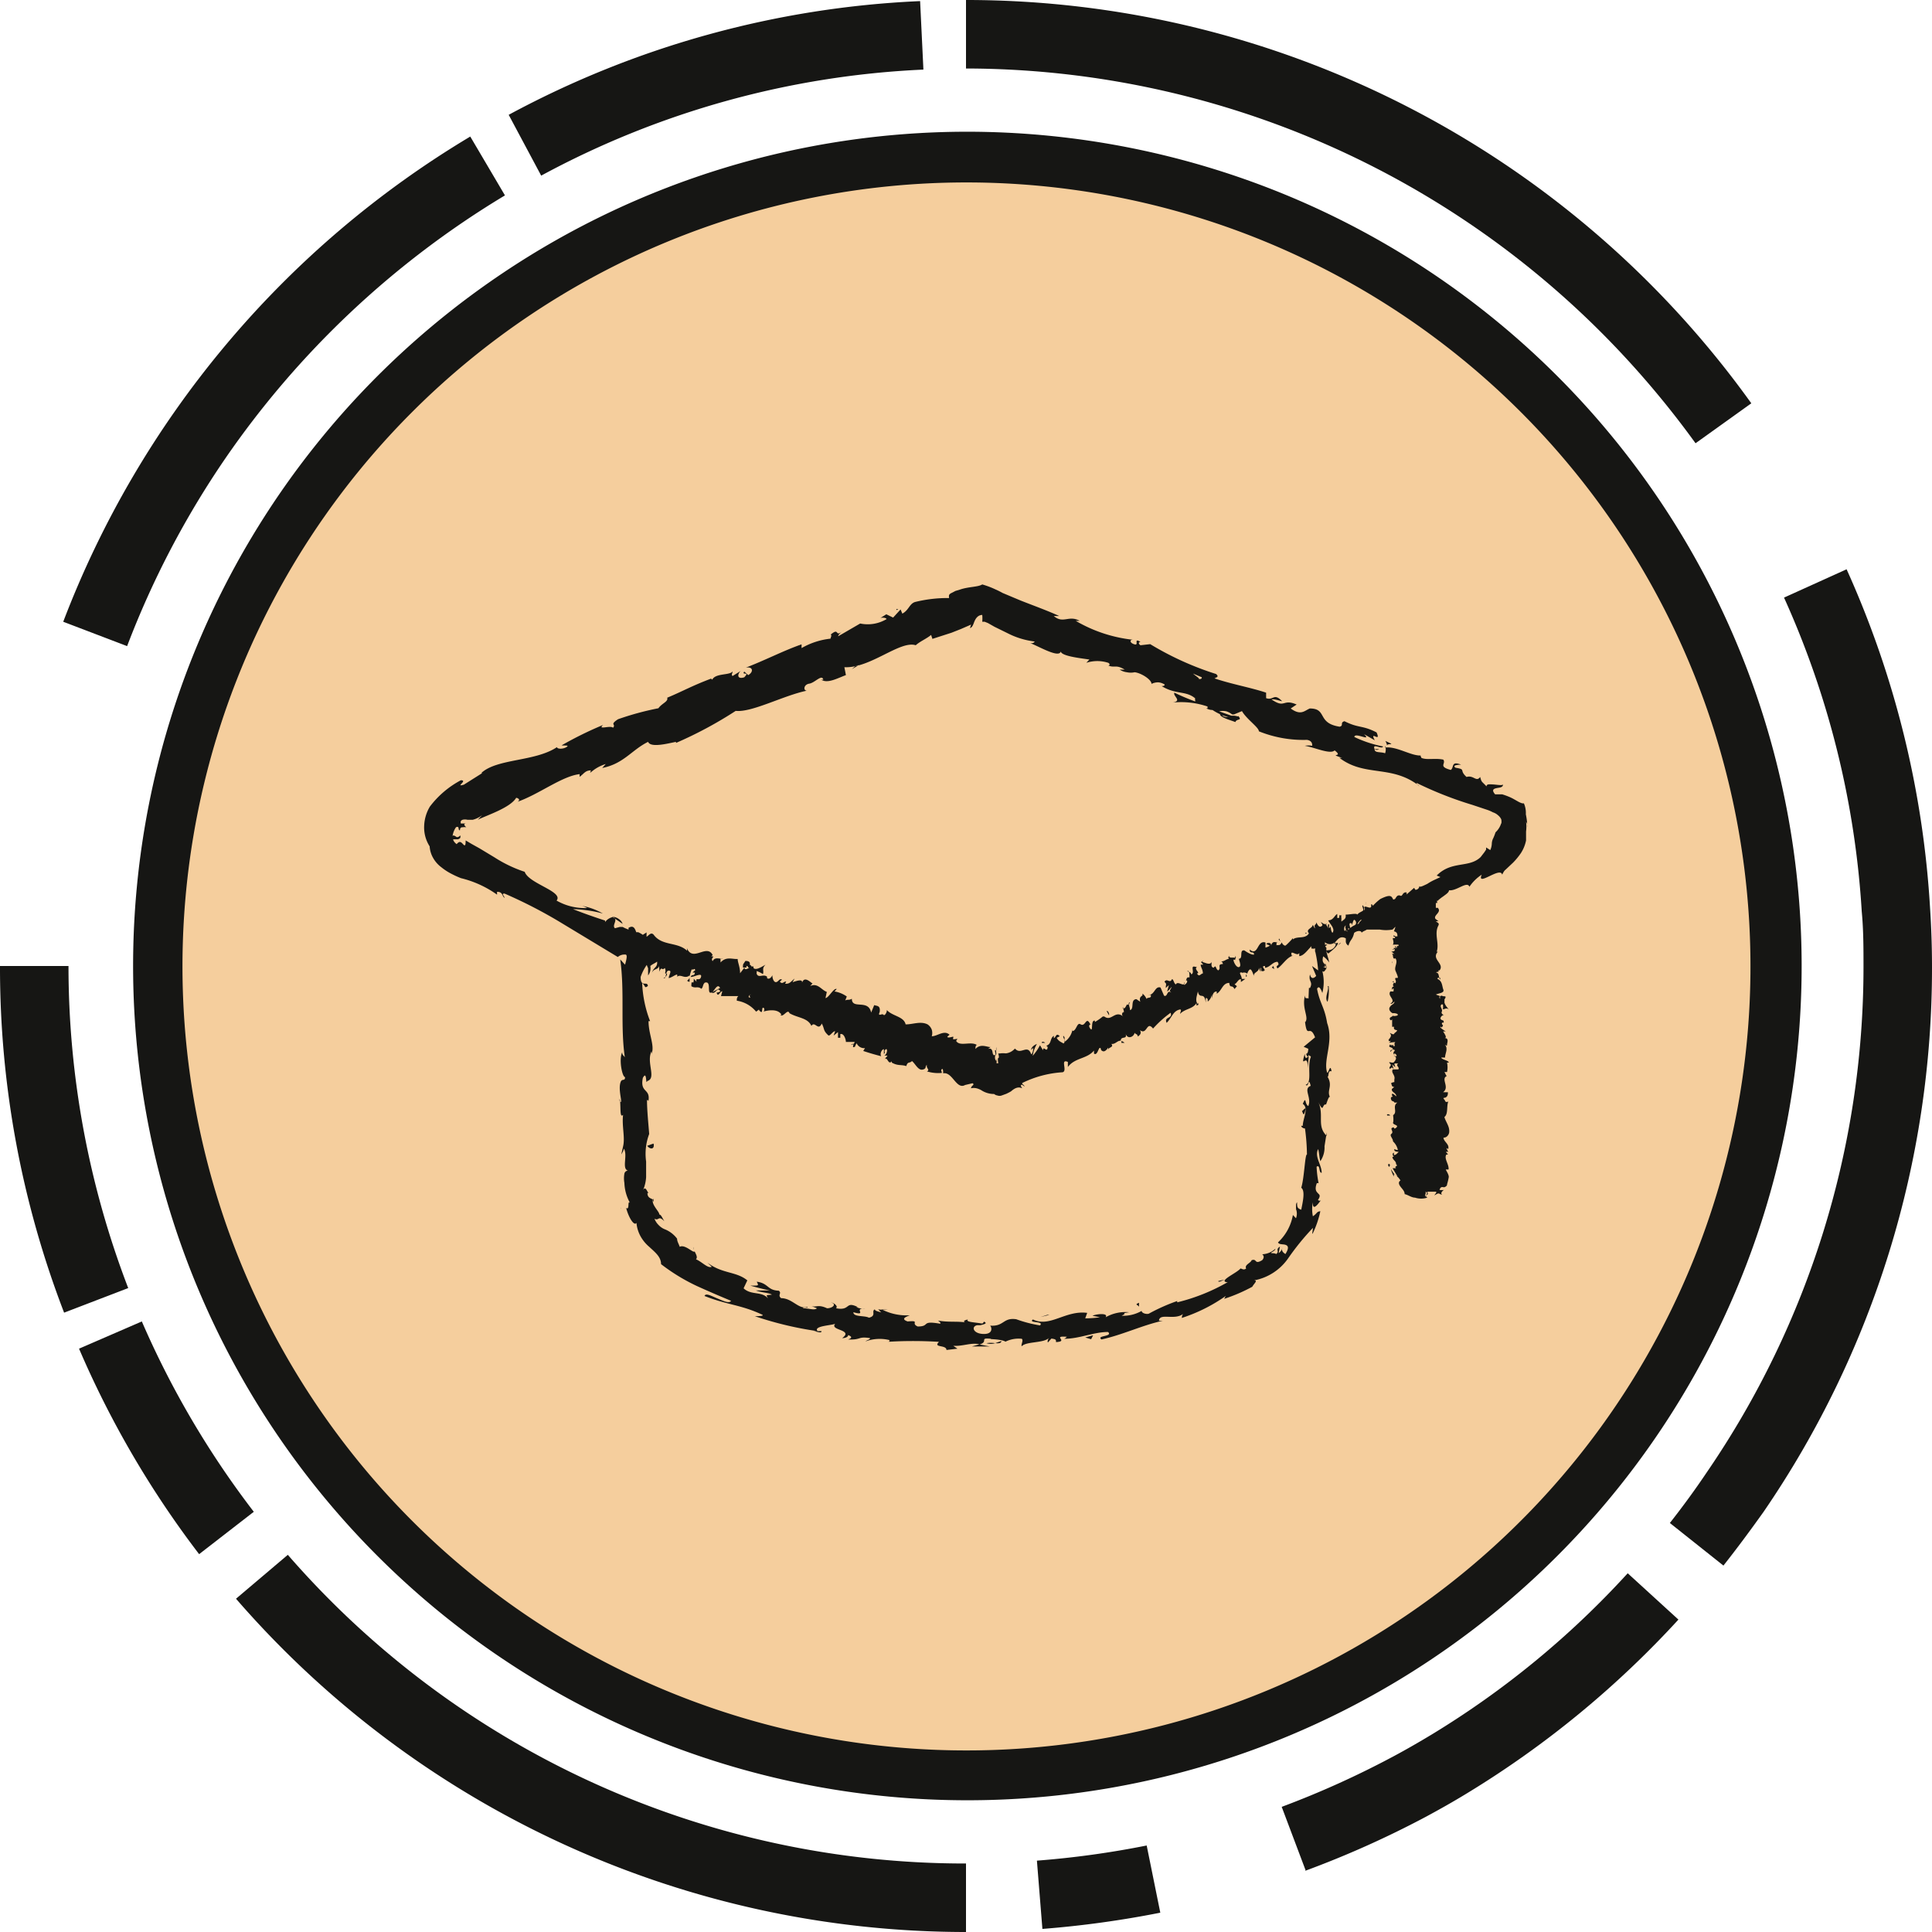 <svg class="mapIcon" xmlns="http://www.w3.org/2000/svg" viewBox="0 0 88 88">
  <path d="M80.39,49.91A36.86,36.86,0,1,0,38.1,80.39,36.85,36.85,0,0,0,80.39,49.91Z" style="fill: #f5ce9d"/>
  <path d="M42.66,60.08l.06,0-.12,0Zm13.13-1.8-.3.07C55.5,58.43,55.65,58.33,55.79,58.28ZM39.11,59.44h0ZM31.6,56.92s0,0,0-.12A.24.24,0,0,0,31.6,56.92Zm-1.86-2.36v0S29.73,54.54,29.74,54.56Zm0,.16a.14.14,0,0,0,0-.09.05.05,0,0,0,0-.05A.22.22,0,0,1,29.77,54.72Zm-.21-3.17v.11l0-.17A.21.21,0,0,0,29.56,51.55ZM63.1,33.75a.54.54,0,0,1,.08.21C63.18,33.82,63.66,34,63.1,33.75ZM60.42,44.1a.14.14,0,0,1,0,.06v-.11h0a.49.49,0,0,0-.06-.17.47.47,0,0,0,0,.16h0a.08.08,0,0,0-.08,0Zm9.15-6.42a.37.37,0,0,0-.06-.25,1.64,1.64,0,0,1,0,.44v.27l0,.14a1.67,1.67,0,0,1-.23.57,3.13,3.13,0,0,1-.36.44l-.34.32a.4.4,0,0,0-.1.12l-.06.11c-.07-.39-1.18.58-.93,0a2,2,0,0,0-.56.55c-.1-.28-.59.21-.93.16,0,.11-.18.21-.25.27a2.26,2.26,0,0,0-.29.23l0,.08h-.06s0,0,0,0,0,.15,0,.22l.09,0c.19.21-.21.33-.11.5l.14.11-.12,0c.07.07.17.08.12.19-.21.39.05.81-.08,1.2,0,0,0,0,.05,0-.31.35.32.54.08.85l-.05,0c0,.16,0,0-.11.1.15,0,.11.2.17.29s0-.09,0-.07-.13,0-.1.07c.22.1.2.32.26.48s-.18.16-.34.23l.19.07c-.07.06,0,.1,0,.14v-.13s0,0,0,0l0,0c.1-.06.08,0,.2,0s0,.13,0,.16h0s0,0,0,0h0a.16.16,0,0,1,0,.09s0,0,0,0v0h0c0,.11.12.26.2.34-.14-.08-.16,0-.27,0a.55.55,0,0,0,0-.22h-.06c-.12.12.09.2,0,.36l0,0h0c0,.06.06.12.12.12-.11,0-.22.15-.14.21s.12,0,.12.14l-.07,0c-.06.11.1.09,0,.19s0,0-.07,0,.08.12.23.21h-.12c.06.1.21.3.06.3.23,0,.12.22.12.31s-.06,0-.09,0c.15.19,0,.39,0,.58l-.17,0c0,.09.34.13.34.23l-.08,0a1,1,0,0,1,0,.43h-.12c.05.06.05.13.11.18-.29.13.15.51-.17.74l.22,0c0,.09,0,.2-.13.25v0c-.16,0,0,.09,0,.14s.13.09.16,0c-.11.24,0,.59-.19.74.07.24.24.42.22.68h0c0,.08-.08.26-.26.26,0,.18.29.3.21.52l-.07-.05c0,.06.07.15.07.17s0,0-.07,0,.06.09.06.13l-.07,0c-.12.18.13.45.1.68,0,0-.09,0-.12,0s.13.2.13.34a2.49,2.49,0,0,1-.09.37l0-.12a.18.18,0,0,1,0,.14.22.22,0,0,1-.13.08.21.21,0,0,0-.13,0,.21.21,0,0,0-.07.12.71.71,0,0,0,.2,0c-.11.07-.16.17-.08.21-.15,0-.11-.11-.29,0s.1-.11,0-.13h-.29s0,0-.1,0c.11.24-.19.07,0,.27a.89.89,0,0,1-.56,0c-.16,0-.3-.12-.47-.16,0-.14-.11-.23-.19-.34s-.11-.21,0-.28a.76.76,0,0,0-.3-.29s0,.07,0,.1-.13-.25-.13-.32c.07.1.16.29.29.31-.07-.1-.19-.31-.22-.36l.16,0c-.12-.1.13-.08,0-.18h0c0-.17-.15-.17-.17-.34h.07s-.13-.13,0-.19v.11c.11,0,.16-.1.21-.13s-.19,0-.19-.1,0,0,.16,0a.73.73,0,0,0-.22-.39h0c0-.14-.17-.26-.08-.34v0c.16-.11-.14-.27.12-.3,0,0,0,.12.12,0s-.22-.11-.15-.24h0a1.09,1.09,0,0,0,0-.26h0l0,0a.13.13,0,0,1,0-.06c.21-.14-.06-.41.19-.57-.08,0-.1,0-.14,0h0c0-.05-.08-.06-.11-.08s-.09-.16,0-.18,0,0,0-.1.11,0,.2.08c0-.17-.24-.19-.2-.34l.11-.09c-.16,0-.1-.16-.16-.16a.26.26,0,0,1,.16-.06c0-.06,0-.16,0-.18l0,.06c.06-.2-.17-.31-.07-.46h.25c.08-.1-.15-.18,0-.27-.09,0-.06,0-.14,0s0,.11,0,.17l-.14-.13.07.21c-.1-.09-.07-.08-.17,0-.08-.12.12-.13,0-.25s.12,0,.17-.05.18-.2.05-.28,0,0,.06,0,0-.11-.08-.13l0,.06s-.09-.06,0-.16-.18-.09-.18,0,.05-.08.12-.06c0-.16-.26-.08-.14-.23h0l0,0s0,0,0-.05c0,.14.2,0,.16.12.12,0,0-.12.07-.17s-.19,0-.25,0,0,0,.06-.07l-.1,0a.16.16,0,0,0,0-.1l0,.06c0-.06.17-.17.08-.29s.12.08.17,0,0,0,.11-.11-.17,0-.11-.21c0,0-.06,0-.09,0,0-.14,0-.21,0-.34,0,0-.06.09-.1,0s.07-.1.12-.15.06,0,0,0-.06,0,0,0,.24,0,.24-.06-.18-.08-.22-.07-.23-.13-.15-.27.19-.13.21-.23-.08.12-.18.06c.29-.16-.16-.34,0-.55l.14,0a.38.38,0,0,0,0-.15l-.07.07c0-.05,0-.17.09-.13-.09-.11,0-.14,0-.22s-.07,0-.08,0h.08c0,.06,0,0,.06.06.07-.12,0-.13,0-.21s.12,0,.12-.06-.07-.21-.11-.31h0c-.06-.18.13-.38,0-.56-.14.07-.09-.14-.14-.19s.09,0,.09,0-.06-.07-.12-.1.14,0,.14-.09-.07,0-.12,0l.08-.06a.41.41,0,0,0,0-.09s0,.06,0,.06,0,0,.12,0-.11,0-.07-.08l.09.06s0-.1,0-.07l.07,0v-.06a1.86,1.86,0,0,0-.26,0c.07-.11,0-.21,0-.3h0l-.06,0h.05v0l.11,0,0-.06-.06,0v-.08a.24.24,0,0,0,.08.06h.09c0-.09,0-.2-.16-.23h0a1,1,0,0,0,.07-.21l-.13.13a1.68,1.68,0,0,1-.59,0h-.19l-.12,0-.1,0,0,0h-.17c-.09.06-.21.09-.24.15,0-.1-.18-.12-.34,0-.08.34-.17.28-.26.58a.22.22,0,0,1-.12-.22l0,0s0-.11,0-.11c-.28-.15-.39.09-.55.25l.19-.05c0,.11-.13.24-.3.38l-.12.1v0l0,0-.05,0h0l-.08-.14a.2.2,0,0,0,.11,0h0a.36.36,0,0,0,.31-.18c.06-.06,0-.19,0-.19a.34.34,0,0,1-.47,0,.16.16,0,0,1,0,.12.27.27,0,0,1,.12,0l-.1.07,0,0,0,0h0l0,0h0v0l0,0h0l0,0h0l.06.08h0v0a.58.58,0,0,0,0,.19l.06.22a1.29,1.29,0,0,1,.06.25,1,1,0,0,0-.27-.28c-.1.37.13.28.14.56-.07.11-.12.18-.18.11a2,2,0,0,1,0,1s-.13-.42-.24-.19c.13.68.34.82.46,1.56.31.86-.19,1.66,0,2.26.08,0,.14-.44.2-.06-.18-.07-.11.23-.18.25.25.42-.05.62.11.92-.05-.06-.12.18-.18.34-.2-.05-.08.46-.37-.15.31.63-.08,1.11.4,1.58l0-.16-.1.63v0a1.1,1.1,0,0,1-.19.68c-.05-.16-.05-.39-.1-.55-.18.34.16.7.16,1.08-.15,0-.05-.39-.23-.28a4.66,4.66,0,0,0,.09.75l-.08,0c-.12.32,0,.4.05.46s.15.09,0,.31c0,0,.09.07.14,0-.13.18-.39.54-.37.1a1.55,1.55,0,0,0,0,.64c.21-.14.16-.21.34-.23a4.48,4.48,0,0,1-.34,1c-.06.1,0-.11,0-.24a11.62,11.62,0,0,0-1.13,1.39,2.43,2.43,0,0,1-1.55,1c.19,0,0,.14-.08.29a7.6,7.6,0,0,1-1.28.55l.07-.13a7.41,7.41,0,0,1-2,1s0-.13.07-.19c-.4.32-1.09-.06-1.11.32l.17,0c-.9.19-1.85.65-2.79.85-.25-.19.54-.12.3-.34-.66,0-1.29.31-2,.31.11-.05.08-.07.13-.09-.72-.06.11.21-.5.24,0-.11,0-.13-.21-.16l-.16.18a.14.14,0,0,1,0-.11.24.24,0,0,1,.06-.11c-.23.26-1.05.16-1.25.39-.05-.06.09-.27,0-.34a1.36,1.36,0,0,0-.74.13c-.23-.13-.77-.1-.66-.13-.57-.06-.09.12-.52.26l.46.09c-.27,0-.54,0-.81,0l.34-.1c-.37-.09-.76.1-1.19.07l.19.13-.5.06c0-.25-.63-.09-.34-.37a18.73,18.73,0,0,0-2.37,0c.12,0,.09,0,.12-.08a1.88,1.88,0,0,0-1.1.06c.08-.07.21-.08.21-.15-.58-.09-.38.09-1,.06.21-.07.16-.14,0-.2,0,.1-.15.14-.27.14.56-.41-.66-.34-.29-.68,0,.1-1.06.1-.83.36h.18c0,.13-.23,0-.41,0,.1,0,.21,0,.21,0a15.72,15.72,0,0,1-2.84-.68c.1,0,.53,0,.29-.09-.93-.43-1.58-.43-2.58-.83.06-.15.31,0,.58.11s.54.25.63.11c-.51-.21-1-.42-1.55-.67a8.69,8.69,0,0,1-1.64-1c0-.33-.26-.53-.54-.79a1.72,1.72,0,0,1-.4-.49,1.55,1.55,0,0,1-.18-.6c-.1.16-.35-.22-.47-.68.17.12.05-.35.17-.24a2,2,0,0,1-.25-.9,1.2,1.2,0,0,1,0-.42.17.17,0,0,1,.16-.14c-.29-.09,0-.69-.18-1a.88.88,0,0,1-.12.26l.08-.36,0,0c.1-.42-.06-.9,0-1.44-.18.2-.08-.53-.16-.73,0,.06,0,.17.06.14s-.14-.62,0-.93c.07-.14.19,0,.19-.2-.13,0-.29-.81-.13-1.13,0,.14.07.14.12.23-.21-1.44,0-3-.21-4.46l.22.24c.15-.53.05-.46-.08-.46a.47.47,0,0,0-.25.11l-2.5-1.51a21.6,21.6,0,0,0-2.66-1.38c-.17,0,0,.11,0,.2-.12-.1-.08-.28-.34-.28v.13A4.75,4.75,0,0,0,21,40a3.89,3.89,0,0,1-.42-.19,2.63,2.63,0,0,1-.48-.31,1.35,1.35,0,0,1-.37-.42,1.21,1.21,0,0,1-.16-.53,1.59,1.59,0,0,1-.25-.93,1.84,1.84,0,0,1,.26-.88,4.29,4.29,0,0,1,1.41-1.2c.34,0-.29.33.14.2l.84-.53-.05,0c.73-.67,2.45-.51,3.45-1.18l0,0c0,.09.27.1.43,0s-.09-.06-.22-.08a16.55,16.55,0,0,1,1.89-.93c-.28.25.35,0,.45.13.16-.18-.18-.12.23-.39a13.18,13.18,0,0,1,1.84-.5c.16-.23.46-.3.4-.48.72-.3,1.1-.53,2-.87l.05.05c.15-.31.81-.19.93-.38,0,.09-.08.16,0,.21l.37-.23c-.16.14-.18.4.16.29.28-.29-.14-.07,0-.26l.18.16c.25-.14.23-.4-.11-.34.89-.34,1.73-.78,2.54-1.06l0,.17a3.37,3.37,0,0,1,1.32-.43c0-.05.08-.18,0-.18.45-.38.14.2.63-.22-.12.1-.28.2-.28.29l1-.58a1.67,1.67,0,0,0,1.2-.2c0-.05-.16-.09-.28-.05l.27-.17.31.15.34-.37.08.19c.3-.16.32-.45.58-.53a6.16,6.16,0,0,1,1.55-.18.35.35,0,0,1,0-.14.24.24,0,0,1,.11-.09l.17-.09.23-.07c.38-.13.82-.11,1-.23a4.24,4.24,0,0,1,.5.18l.24.11.19.1.81.34c.58.23,1.2.45,1.77.71H48c.43.37.68-.06,1.18.22H49a6.55,6.55,0,0,0,2.6.86c-.16,0-.14.15.08.21s-.07-.32.27-.11c-.12,0-.08.11,0,.15l.44-.05a13.81,13.81,0,0,0,3,1.36c.16.14,0,.15-.07.2.8.27,1.63.41,2.35.65v.25c.34.12.34-.25.71.12.09.07-.3-.1-.46-.06.63.43.49-.05,1.14.23l-.27.18c.46.34.63.1.87,0,.81,0,.31.67,1.36.83.2-.05,0-.19.22-.25.65.33.8.17,1.46.51.23.51-.34-.13-.08.36l-.49-.28c.38.37-.44-.11-.44.13A5.46,5.46,0,0,0,63,34c-.06.16-.51-.18-.39.12l.24,0c-.08,0-.11.08-.24,0,0,.19.26.11.48.19a.51.51,0,0,0,0-.34.2.2,0,0,0,0,.08c.53-.07,1.2.4,1.65.36-.08,0,0,.06,0,.11.26.11.62,0,1,.08.14.19-.25.31.34.47.16-.1,0-.43.47-.24,0,0-.46,0-.25.14.5.08.14.1.5.42.32-.1.44.25.62,0,.07.26.06.18.29.43,0-.11.11-.1.29-.09s.43.06.46,0c0,.15-.17.14-.3.17s-.23.08-.06.28l.32,0a3.25,3.25,0,0,1,.4.15c.25.12.46.29.59.26a1.08,1.08,0,0,1,.09.5A3.39,3.39,0,0,1,69.57,37.68Zm-15.23-7c.12.11.33.23.26.25.09,0,.14,0,.14-.08Zm5.57,12.7a.37.37,0,0,1,0-.18v0a.38.38,0,0,1-.18,0v-.1c-.21.22-.35.43-.55.45,0,0,0-.12,0-.15-.08.21-.45-.21-.34.13h.06c-.28.06-.47.42-.71.58-.14-.17.15-.09,0-.3-.23,0-.34.25-.57.27V44c-.25,0,.11.19-.07.23s-.05-.12-.13-.15l0,.18a.48.48,0,0,1-.07-.2c0,.24-.27.2-.24.42,0-.05-.07-.25-.13-.31s-.14.08-.17.18c-.12-.11-.27,0-.25-.06-.18,0,0,.12,0,.3l.16,0-.2.14,0-.13c-.13,0-.17.18-.29.23l.11.09-.11.13c-.12-.23-.2,0-.24-.28-.31,0-.34.37-.57.49,0,0,0-.06,0-.1-.16,0-.19.16-.22.32,0-.08,0-.12,0-.18s0,.18-.19.32c0-.12,0-.16-.09-.16a.3.3,0,0,1,0,.1.36.36,0,0,1,0,.1c-.07-.53-.28-.1-.36-.51,0,.1-.16.43,0,.58l0-.06c.06.13,0,.1-.07.13a.12.12,0,0,0,0-.1c-.18.27-.51.24-.74.48,0-.06.09-.2,0-.2-.32.06-.37.37-.61.61-.14-.29.29-.18.18-.46a5,5,0,0,0-.8.72c-.3-.38-.26.32-.6.07.09.14,0,.24-.1.29,0-.14-.14-.09-.14-.19,0,.18-.3.36-.41.07.09.28-.22.08-.22.31-.17,0-.24.17-.43.15.13.15-.12.15-.14.25s0-.06,0-.08-.12.21-.25.16-.06-.15-.13-.15-.12.37-.27.26c0,0,0-.08,0-.14-.32.39-.87.32-1.19.75v-.23c-.37-.16,0,.41-.24.47a4.82,4.82,0,0,0-1.84.49c0,.08.06.06.1.14s-.16-.17-.16,0l.06.1c-.19-.09-.35,0-.51.14l-.09.05-.12.06-.22.08a.28.28,0,0,1-.18,0,.33.33,0,0,1-.16-.07l0,0a1.06,1.06,0,0,1-.58-.17.85.85,0,0,0-.22-.09.54.54,0,0,0-.25,0c0-.13.19-.15.07-.23l-.34.08h0c-.4.23-.58-.62-1-.53,0-.08,0-.24-.06-.19s0,.09,0,.17a1.74,1.74,0,0,1-.68-.07c.16-.07-.05-.14,0-.3-.1.08,0,.18-.2.22s-.33-.27-.48-.39c-.12.12-.19,0-.26.23-.23-.08-.38,0-.66-.16l0-.06c-.16.19-.2-.21-.3-.1,0-.07.08-.09.1-.16l-.15,0c.08,0,.19-.24.1-.3-.17.11,0,.12-.11.23l0-.22c-.09,0-.2.21-.12.32-.28-.07-.55-.15-.82-.24l.08-.13a.37.37,0,0,1-.38-.22s-.07.1-.07.15c-.23.13.06-.23-.19-.09.06,0,.13,0,.17-.12l-.4,0c0-.1-.08-.4-.25-.36a.11.11,0,0,0,0,.08.16.16,0,0,0,0,.09h-.11v-.26l-.2.16.07-.2c-.11,0-.24.24-.31.19-.25-.23-.16-.28-.3-.54-.16.37-.32-.14-.47.11-.17-.38-.63-.36-1-.58l0,0c-.08-.23-.29.22-.42.08l.06,0c-.14-.28-.58-.23-.84-.15.06,0,.08-.18,0-.18s0,.28-.13.17,0-.13,0-.13l-.19.14a1.41,1.41,0,0,0-.88-.5c0-.09,0-.14.07-.21-.26,0-.56,0-.79,0l.06-.22c-.11,0-.19.31-.26.06,0,0,.1,0,.17-.06-.15-.24-.2.16-.4.06L32.8,45c-.11-.21-.23.06-.34.18-.33.21,0-.53-.36-.42-.1.1-.06.18-.15.28-.18-.14-.28,0-.46-.12,0-.4.11.05.11-.34l.13.14c-.07-.24.14,0,.2-.22s-.3,0-.47,0c.06-.16.17,0,.19-.2l-.1,0s.07-.09.11-.09c0-.16-.08,0-.15-.06a1.46,1.46,0,0,0-.1.34v-.06c-.23.18-.39-.08-.57.06a.13.13,0,0,0,0-.1c-.08,0-.25.14-.38.16,0-.14.17-.34,0-.34s-.09.41-.24.34c0,0,.17-.06.16-.2-.18,0,0-.06-.1-.26-.15.16-.12-.13-.26.18A.45.45,0,0,0,30,44c0,.18-.23.1-.3.31.05-.25.26-.23.23-.51-.1.08-.21.11-.31.2a.5.5,0,0,1,0,.21.55.55,0,0,1-.1.22V44.1l0,0a.94.94,0,0,1-.06-.15,2.2,2.2,0,0,0-.28.55c0,.51.31.16.33.41-.17.13-.09,0-.26-.13a5.4,5.4,0,0,0,.36,1.73s-.07,0-.07,0c0,.6.29,1.11.14,1.49l0-.12c-.26.5.24,1.24-.2,1.36-.08.23,0-.52-.2-.14-.14.71.37.45.25,1.08,0-.08,0-.05-.06-.08,0,.45.06,1.05.1,1.55a2.57,2.57,0,0,0-.14,1.26c0,.23,0,.47,0,.7a1.75,1.75,0,0,1-.14.6c.12-.23.2.13.26.13s0,0-.06,0c0,.24.18.24.25.3-.08.23.31.56.29.68.08,0,.13.14.23.31-.28-.3-.24,0-.45-.12a.81.81,0,0,0,.19.29.79.79,0,0,0,.3.2,1.3,1.3,0,0,1,.54.42c0,.13.08.24.12.37.24-.13.63.31.68.21.06.13.15.27.06.36.26.1.54.43.72.34l-.2-.19c.68.52,1.31.39,1.82.81l-.17.36c.34.33.83.12,1.11.46-.08-.17-.12-.14.18-.17-.14-.09-.47-.09-.73-.19l.64,0c-.3-.06-.6-.14-.89-.22.42,0,.37,0,.29-.18.54.07.47.39,1,.41.16.11-.07.2.11.34.51,0,.8.53,1.19.4.09.06-.2,0-.2.06.3,0,.53.11.64,0l-.25-.1c.23.07.3-.09.71.1.27,0,.45-.2.18-.26.12,0,.34.16.23.26.68.13.4-.35,1-.05,0,0-.1,0-.08,0a1.15,1.15,0,0,0,.41.08c-.58-.07.13.34-.54.15,0,.23.51.14.71.25.36-.09.09-.3.27-.38,0,.07.13.09.29.14L40,59.64a1.64,1.64,0,0,0,.44,0l-.28,0a2.49,2.49,0,0,0,1.28.27c-.15.06-.44.16-.1.28.6-.05.12.08.46.23.59,0,.12-.28,1-.13.09,0,0-.09-.08-.14.58.1.91,0,1.48.12-.25,0-.45-.1-.11-.17-.14.12.34.13.6.18h0l.07,0,.06-.08c.18.08,0,.12-.16.16,0,0,0,0-.15,0-.28.06-.19.38.27.4s.4-.3.32-.38c.64.05.58-.38,1.19-.29a5.85,5.85,0,0,0,1.08.28c.21-.21-.56-.09-.32-.27.77.38,1.48-.43,2.47-.3l-.09.25A5.07,5.07,0,0,0,50.1,60l-.34-.07c.21-.09.74-.13.6.07a1.82,1.82,0,0,1,1.07-.23c-.48.08,0,0-.34.16a1.68,1.68,0,0,0,.91-.22c0,.09.18.16.32.13a8.49,8.49,0,0,1,1.3-.58l0,.06a8.79,8.79,0,0,0,2.3-.92l0,0-.06,0c-.34-.07.48-.42.64-.62.07,0,.14.09.26,0-.09-.17.21-.25.25-.38.26-.09.11.22.48,0,.11-.12.07-.22,0-.27a.93.93,0,0,0,.6-.25c0,.09-.16.14-.19.18s.14,0,.23.06c.17-.14-.06-.19.17-.34l-.06.3a.49.49,0,0,0,.18-.25c-.08.15.05.24.13.29.18-.29.12-.38,0-.42s-.28,0-.34-.11a2.23,2.23,0,0,0,.68-1.25l.14.15a.57.57,0,0,0,0-.42.24.24,0,0,0,0-.08.43.43,0,0,0,0-.11.21.21,0,0,1,0,.06c0-.06,0-.12.05-.18,0,.2,0,.28.19.34.07-.36.19-.86,0-1h0c.14-.44.17-1.55.26-1.51a9.51,9.51,0,0,0-.09-1.19c-.08,0-.17-.06-.17-.12l.07,0c0-.33.29-.81,0-1,.17-.39.07,0,.25.1.17-.39-.25-.79.11-.92-.11-.46-.08.11-.23-.05.32-.09.05-.85.24-1.27-.14-.2-.09.2-.22-.14.08,0,.1-.14.1-.23l-.21-.09.52-.43c-.25-.65-.36.13-.46-.73l0,.05c.21-.22-.16-.62,0-1.23,0,.21.1.08.16.15L59.62,45s0,0,.05,0c.15-.3-.09-.28,0-.62.05.25.2.17.28.07L59.76,44l.28.2A5.82,5.82,0,0,0,59.91,43.35Zm-25.73,2.1c0-.07-.08-.13,0-.17s-.08,0-.08.11A.52.52,0,0,1,34.18,45.45Zm27.07-3.06.06-.1a.13.13,0,0,1,0-.17.14.14,0,0,0-.08.1.27.27,0,0,0,0,.12S61.23,42.39,61.25,42.39Zm.13,0s0,0,0,0l-.11-.08S61.3,42.4,61.38,42.43Zm.35-.3s0,0,0,0,.09-.07,0-.19-.11.14-.16.21l0-.08c-.26-.09.09.4-.16.21l0,.09A.89.89,0,0,1,61.73,42.13Zm.17-.06h0c0-.07.09-.1.11-.16s-.14.08-.18.2Zm2-1.39v0S63.88,40.66,63.88,40.68Zm-1.3.91s0,0,0,0a.06.06,0,0,0,0,0ZM65.44,41l0,0,0,.08A.08.08,0,0,0,65.44,41Zm2.94-3.47a.51.51,0,0,0,0-.21.49.49,0,0,0-.14-.18A.64.64,0,0,0,68,37a1.69,1.69,0,0,0-.28-.12l-.66-.22a16.84,16.84,0,0,1-2.54-1s0,.08.14.15c-1.27-1-2.48-.4-3.65-1.29l.12,0c-.68-.23.11,0-.34-.34-.2.2-.94-.15-1.36-.21a1,1,0,0,1,.34,0c0-.08,0-.23-.24-.27a5.41,5.41,0,0,1-2.19-.39c0-.18-.56-.55-.77-.92l-.36.15,0,0H56.2l-.08,0h0a.82.82,0,0,0-.26-.14.74.74,0,0,0-.33,0l.56.2h0l.1,0c.15,0,.23.07.2,0,.22.25-.06.11-.12.29-.22-.09-.7-.21-.7-.36a2.27,2.27,0,0,1-.34-.19.6.6,0,0,1-.29-.08H55a.2.2,0,0,0,0-.08A3.74,3.74,0,0,0,53.42,32c.44-.08,0-.29.07-.45a10,10,0,0,0,.95.4l0-.06a.11.11,0,0,1,0-.08c-.42-.36-.88-.16-1.53-.56.05,0,.14,0,.14-.07a.63.63,0,0,0-.29-.1.67.67,0,0,0-.31.07c0-.2-.48-.5-.77-.53a.82.82,0,0,1-.35,0A.76.76,0,0,1,51,30.5l.23,0c-.41-.25-.47-.06-.75-.19.07,0,.09-.07,0-.12a1.62,1.62,0,0,0-1,0l.14-.15c-.48-.07-1.38-.17-1.3-.41,0,.41-1-.19-1.4-.34a.25.25,0,0,0,.12,0,.16.16,0,0,0,.09-.07,3.64,3.64,0,0,1-1.24-.38l-.59-.29L45,28.38l-.15-.06-.11,0a1.63,1.63,0,0,0,0-.31c-.16,0-.27.11-.34.26s-.09.3-.22.34l.05-.16-.46.2-.43.17-.87.28-.06-.18c-.2.17-.5.29-.7.47-.72-.23-2.07,1.06-3.25,1l.07.36c-.38.14-.84.4-1.12.21l.09,0c-.06-.27-.38.14-.64.18s-.28.32-.11.32c-1.07.22-2.5,1-3.24.92a18.5,18.5,0,0,1-2.72,1.46v-.05c-.39.08-1.16.28-1.27,0-.75.37-1.11,1-2.09,1.19l.16-.18a1.83,1.83,0,0,0-.68.38c-.08,0,0,0,0-.09-.27,0-.34.19-.51.29l0-.12c-.82.1-1.85.92-2.83,1.26.17-.1,0-.18-.06-.18-.27.46-1.38.81-1.75,1l.2-.21a1.15,1.15,0,0,1-.43.21h-.24a.41.41,0,0,0-.22,0,.16.16,0,0,0-.08.06.2.2,0,0,0,0,.11h.25c-.15,0-.09.1,0,.17a.49.49,0,0,0-.16,0c-.05,0-.13,0-.13.14-.11,0,0-.22-.18-.14a.94.94,0,0,0-.16.43c0-.09.1-.05.16,0s.15,0,.19-.06a.15.15,0,0,1,0,.12.2.2,0,0,1-.11.06c-.08,0-.18,0-.21,0h0s0,.1.16.22c.13-.16.2-.1.29,0s.12.07.12-.17l.27.16.36.2.68.41a6,6,0,0,0,1.38.66c.18.54,1.79.9,1.45,1.31a2.59,2.59,0,0,0,1.39.34.81.81,0,0,0-.36-.12,3,3,0,0,1,1.08.37,5.73,5.73,0,0,0-1.36-.2c.48.19,1,.37,1.46.52V42h0a.58.58,0,0,1,.36-.23c.27.12-.07.37.09.51l.22-.06v0h0l.06,0v0s0,0,.07,0h0a1.59,1.59,0,0,0,.27.12v-.08c.21-.12.28,0,.35.2l.09,0a1.43,1.43,0,0,1,.21.12l.17-.11,0,.2c.12-.08.2-.22.32-.1.38.53,1.08.32,1.52.73a.06.06,0,0,0,0-.06l0-.05c.27.65.9-.22,1.17.31l-.06.06c.22,0-.06.06.06.22.11-.22.33-.08.48-.12,0,0-.12,0-.12,0s0,.2,0,.18c.26-.29.54-.14.78-.16,0,.16.11.36.11.65l.2-.26c0,.13.13.07.22,0l-.18,0h-.11c0-.18,0-.12.11-.3.07,0,.24,0,.2.17a.2.2,0,0,1,.09.09.08.08,0,0,1,.08,0v.06c.11.13.4-.07.55-.15-.19.18-.06.27-.12.43a1.11,1.11,0,0,0-.29-.14.2.2,0,0,1,0,.11c.08.24.31,0,.48.15a.12.12,0,0,0,0,0,.16.16,0,0,0,0,.06c.07.07.18,0,.24-.13,0,.17.08.35.19.31s.13-.17.25-.11l-.1.09c.11.14.18,0,.26,0s-.05.08,0,.1c.18,0,.21-.06.41-.24l-.09.17c.17-.06.51-.18.42.06.1-.37.37-.08.49,0,0,0-.08.07-.1.11.34-.15.5.18.75.27l-.06.28c.14,0,.38-.48.51-.41l-.1.11a1.31,1.31,0,0,1,.56.23l-.07.18c.1-.06.19,0,.3-.08,0,.51.75,0,.88.63l.14-.34c.11.05.29,0,.25.31h0c-.11.25.11.05.17.13s.18-.15.15-.22c.25.29.78.29.86.66.34,0,.68-.16,1,0l0,0a.5.5,0,0,1,.19.24.51.51,0,0,1,0,.3c.26,0,.56-.3.81-.07l-.1.09c0,.08.23,0,.26,0s0,.06,0,.1.14,0,.2,0l-.06.09c.16.28.67,0,.95.19-.07,0-.07.13-.07.18.24-.27.55-.07.69-.09l-.12.09c.16-.06.19.05.21.15a.24.24,0,0,0,.05.13l0,0h0s0,0,.06,0,0-.15,0-.22a.15.15,0,0,0,.06,0h0a.88.88,0,0,0,0-.15,1,1,0,0,0,0,.29c0,.1-.06.05-.06.18s.05.13.07.19a.27.27,0,0,1,0-.12.67.67,0,0,1,0,.2,0,0,0,0,1,0,0s0,0,.08,0c-.07-.43.09-.07,0-.45a.23.23,0,0,0,.09,0,1.09,1.09,0,0,1,.25,0,.62.62,0,0,0,.23-.07.7.7,0,0,0,.19-.15c.27.32.57-.23.74.26A.48.48,0,0,0,47,48a.51.51,0,0,0,.06-.27s-.06.06-.09.09c0-.14.18-.24.26-.27a1.45,1.45,0,0,0-.19.54,2.56,2.56,0,0,0,.33-.48l.14.23c0-.24.19.15.21-.15l-.06-.06c.25-.08.15-.33.34-.45l0,.1c.09,0,.1-.27.27-.08l-.14.07c.09.17.23.2.31.26.14-.1-.06-.3,0-.35.11.15,0,.08.07.26a.87.87,0,0,0,.34-.54.16.16,0,0,1,0,.06c.18,0,.2-.4.36-.31l0,0c.24.16.25-.4.45,0,.1,0-.15,0,0,.2s0-.4.21-.36c0,0,0,0,0,.06a2.31,2.31,0,0,0,.36-.25l0,0h.07c.32.25.49-.31.86,0-.12-.11,0-.18,0-.24a.14.14,0,0,0,0,.06c.07,0,0-.14,0-.21s0,0-.06,0v0a0,0,0,0,1,.05,0h0c.12.09.15-.21.22-.15s0-.09.1-.11c-.09.15,0,.2,0,.36.21-.05,0-.48.29-.5l.18.12c-.09-.27.14-.25.1-.34s.14.08.18.21c.06-.1.23,0,.2-.18l-.11,0c.29,0,.29-.42.55-.34l.16.37c.17.09.13-.31.33-.13-.09-.11-.08-.07,0-.22s-.11.13-.19.16l.08-.29L53.1,45c0-.19.06-.16-.06-.28.11-.19.25.1.34-.12.08,0,.08.19.18.24.08-.19.39.15.39-.09,0,0-.05,0,0,.12.07-.08.14-.09.12-.21H54c.07,0,0-.17.18-.14,0-.12,0-.32-.08-.29s.13,0,.16.15c.19-.07-.08-.43.19-.34,0,0,0,0,0,0a0,0,0,0,0,0,0h.07a.12.12,0,0,0,0,0c-.16.11.18.28,0,.3.11.19.17,0,.27,0,0-.18-.1-.28-.1-.4,0,0,.06,0,.12,0l-.11-.12a.27.27,0,0,0,.12-.09l-.06.09c.09,0,.34.17.43,0,0,.08-.05.23.09.26.13-.16.07.05.21.12.16-.11-.08-.28.21-.29,0,0,0-.09-.08-.12.2,0,.24-.15.46-.11-.1,0-.17,0-.1-.15,0,.14.18.06.28.1v-.08c.07.06,0,.11,0,.16s0,0-.06,0,.09.37.23.34,0-.32,0-.38c.21,0,0-.42.25-.38,0,0,.3.22.44.19,0-.19-.2,0-.2-.23.4.33.33-.45.72-.32l0,.23a.52.52,0,0,0,.2-.09L57.68,43a.15.15,0,0,1,.06-.05h.08a.18.18,0,0,1,.07.05.19.19,0,0,1,0,.08c.08-.23.15-.16.31-.16-.15.05,0,0-.07.13.19,0,.17,0,.26-.13,0,.08.12.17.16.15s.23-.21.34-.34l0,.06c.2-.17.57,0,.73-.28h0c-.16-.17.13-.23.16-.34s.08.13.12.11c-.07-.19.05-.14.05-.24s.08.23.22.16,0-.14,0-.2l.12.08a.26.26,0,0,0,.15,0c0,.06-.08,0-.08,0s.07.05.12.17-.05-.18.06-.15v.18s.07-.06.07-.08,0,.2.08.29c.15-.19-.13-.41-.19-.57.23,0,.28-.22.41-.29l0,.18A.16.16,0,0,0,61,41.8a.41.41,0,0,0,0-.11l.1,0a.32.32,0,0,0,0,.14.83.83,0,0,0,0,.15c.09-.09.23-.12.19-.32.19,0,.51-.08.53,0,.08-.1.2-.13.26-.18s-.08-.24,0-.24l.06.11a.47.47,0,0,0,0,.12.12.12,0,0,0,0-.15c.06-.1.37.18.31-.13.07,0,.08.06.08.07l0,0a2.5,2.5,0,0,1,.34-.31s0-.06,0,0l0,0c.48-.24.51-.12.58,0l0,0v0c0,.05.07,0,.09,0h0c.05-.06.09-.2.23-.16l0,0c.12.08.1-.18.3-.14,0,0,0,.05,0,.09l.34-.3.06.09a.18.18,0,0,0,.18-.18c0,.09.17,0,.36-.09a2.43,2.43,0,0,1,.32-.18l.28-.13-.17-.07c.68-.69,1.47-.33,2-.84l.17-.22.08-.12,0-.1.19.12a.78.78,0,0,0,.07-.3.59.59,0,0,1,.07-.25v0a2.77,2.77,0,0,0,.1-.26A.93.93,0,0,0,68.38,37.49ZM34,44h0l0,.07h.08S34.08,44,34,44ZM55.84,32.66l.1,0h0l-.27-.08S55.68,32.63,55.84,32.66ZM60.3,43.21h0a.59.59,0,0,1-.11-.09h0l.12.08ZM50.44,30.27l-.09-.05Zm9.74,12.92h0ZM40.92,27.74l-.09,0,0,.05Zm-4.2,32.92h0Zm-.06,0ZM28.27,55l0,.07A.14.14,0,0,0,28.27,55ZM60.76,43.21l.08,0h0v0Zm.31-.28-.16.14C61,43,61.05,43,61.07,42.93Zm-.67,1.92.07,0,0,0Zm.12.07-.05,0c.1.11-.17.54,0,.71A2.24,2.24,0,0,0,60.52,44.92ZM59.43,48c-.23.79.16-.15.13.66l.06-.62C59.55,48.17,59.45,48.31,59.43,48Zm-.13,2.59c.07.19.09.24.15,0S59.34,50.61,59.3,50.61Zm-7.42,8.93v-.18C51.63,59.44,51.88,59.43,51.88,59.54ZM49.7,61l.09-.18-.36.1Zm-2-1.11.1,0-.41.1Zm-18-7.78-.22.08C29.59,52.35,29.83,52.38,29.77,52.09ZM27.89,41.76l.47.32a.43.43,0,0,0-.19-.23A.47.47,0,0,0,27.89,41.76ZM38.8,30.48l.33-.19-.17.05ZM56.22,43.84l0,0a0,0,0,0,0,0,0S56.19,43.82,56.22,43.84Zm3.23-1.35c0,.07.06,0,.12,0h0ZM61,41.71v-.09l0,.09Zm-29.59,3v-.18C31.37,44.66,31.21,44.66,31.39,44.72ZM51.08,47.5l.14,0a.29.29,0,0,0-.14-.08ZM43,48.88h0a0,0,0,0,0,0,0Zm18.31-7.26h0s0,0,0,0ZM35.63,44.87h0Zm-1.77-.69h0v0l0,0Zm4.21,3.11v0l0,0ZM54.5,45.85v0Zm2.25-1.36s.09,0,0-.12A.56.56,0,0,1,56.75,44.49Zm-4.91,2.77h0Zm4.86-2.72,0,0s-.09,0-.12,0Zm5.51-3.47c0,.09,0,.11,0,.14S62.22,41.11,62.21,41.07Zm-3.88,1.85-.06-.17C58.2,42.81,58.3,42.82,58.33,42.92Zm-.4,1.15.11.07L58,44ZM57,43.13l0,0-.1.11Zm-6.59,2.93.1.18C50.55,46.19,50.45,46,50.41,46.06Zm-3,1.44c.07,0,.17,0,.19,0S47.46,47.39,47.45,47.5Zm-8-1.52.09,0-.14,0Zm24-2.17,0,.07S63.42,43.84,63.43,43.81ZM65,54.51c-.14,0,.12-.2-.08-.23C65,54.32,64.82,54.51,65,54.51Zm-1.71-4.3s0,0,0,0Zm0,0s0,0,0,0Zm0-4h0s0,0,0,0Zm2.52-.64s0,0,0-.06h0Zm-2.33-1.78h0Zm-.29,1.88,0,0,0,.09Zm0,5.14h.13C63.29,50.74,63.15,50.73,63.18,50.8Zm.09,2.34s.06-.1,0-.13S63.21,53.1,63.27,53.14Zm2.6-3.48,0-.08v0Z" fill="#161614"/>
  <path class="mapIcon__innerRing" d="M44,8.31A35.71,35.71,0,1,1,18.77,18.77,35.7,35.7,0,0,1,44,8.31ZM44,6A38,38,0,1,0,58.55,8.87,38.12,38.12,0,0,0,44,6Z" fill="#161614"/>
  <path class="mapIcon__outerRing" d="M45.61,61.08l-.28.1C45.49,61.19,45.61,61.19,45.61,61.08Zm-.68.1a.68.68,0,0,0,.4,0A1.34,1.34,0,0,0,44.93,61.18ZM24.65,8,23.17,5.23A43.44,43.44,0,0,1,41.91.05l.15,3.12A40.35,40.35,0,0,0,24.65,8ZM5.79,29.43,2.88,28.32A44,44,0,0,1,21.42,6.22L23,8.9a41.24,41.24,0,0,0-12.75,12A40.72,40.72,0,0,0,5.79,29.43ZM2.92,59.79A43.72,43.72,0,0,1,0,44H3.12A40.89,40.89,0,0,0,5.84,58.67Zm6.15,11A43.89,43.89,0,0,1,3.6,61.43l2.86-1.24a41,41,0,0,0,5.1,8.67ZM44,88A44,44,0,0,1,10.75,72.82l2.36-2A40.86,40.86,0,0,0,44,84.88Zm3.48-.14-.25-3.11a41.87,41.87,0,0,0,5-.69l.62,3.06A46,46,0,0,1,47.48,87.86Zm12-2.64-1.1-2.92A41.82,41.82,0,0,0,63.47,80c.58-.31,1.17-.65,1.75-1a40.6,40.6,0,0,0,8.92-7.34l2.31,2.11a44.2,44.2,0,0,1-9.61,7.9c-.62.38-1.26.74-1.89,1.08A44.44,44.44,0,0,1,59.43,85.22ZM78.5,71.31l-2.44-1.94c.59-.75,1.16-1.53,1.69-2.32a40.7,40.7,0,0,0,7.13-23c0-.84,0-1.7-.08-2.53a40.64,40.64,0,0,0-3.54-14.3l2.85-1.29a43.69,43.69,0,0,1,3.8,15.4c.06.9.09,1.82.09,2.72a43.77,43.77,0,0,1-7.67,24.81C79.76,69.66,79.14,70.5,78.5,71.31ZM77.23,20.19A41.8,41.8,0,0,0,74,16.25,41,41,0,0,0,44,3.12V0A44,44,0,0,1,79.77,18.37Z" fill="#161614"/>
</svg>
